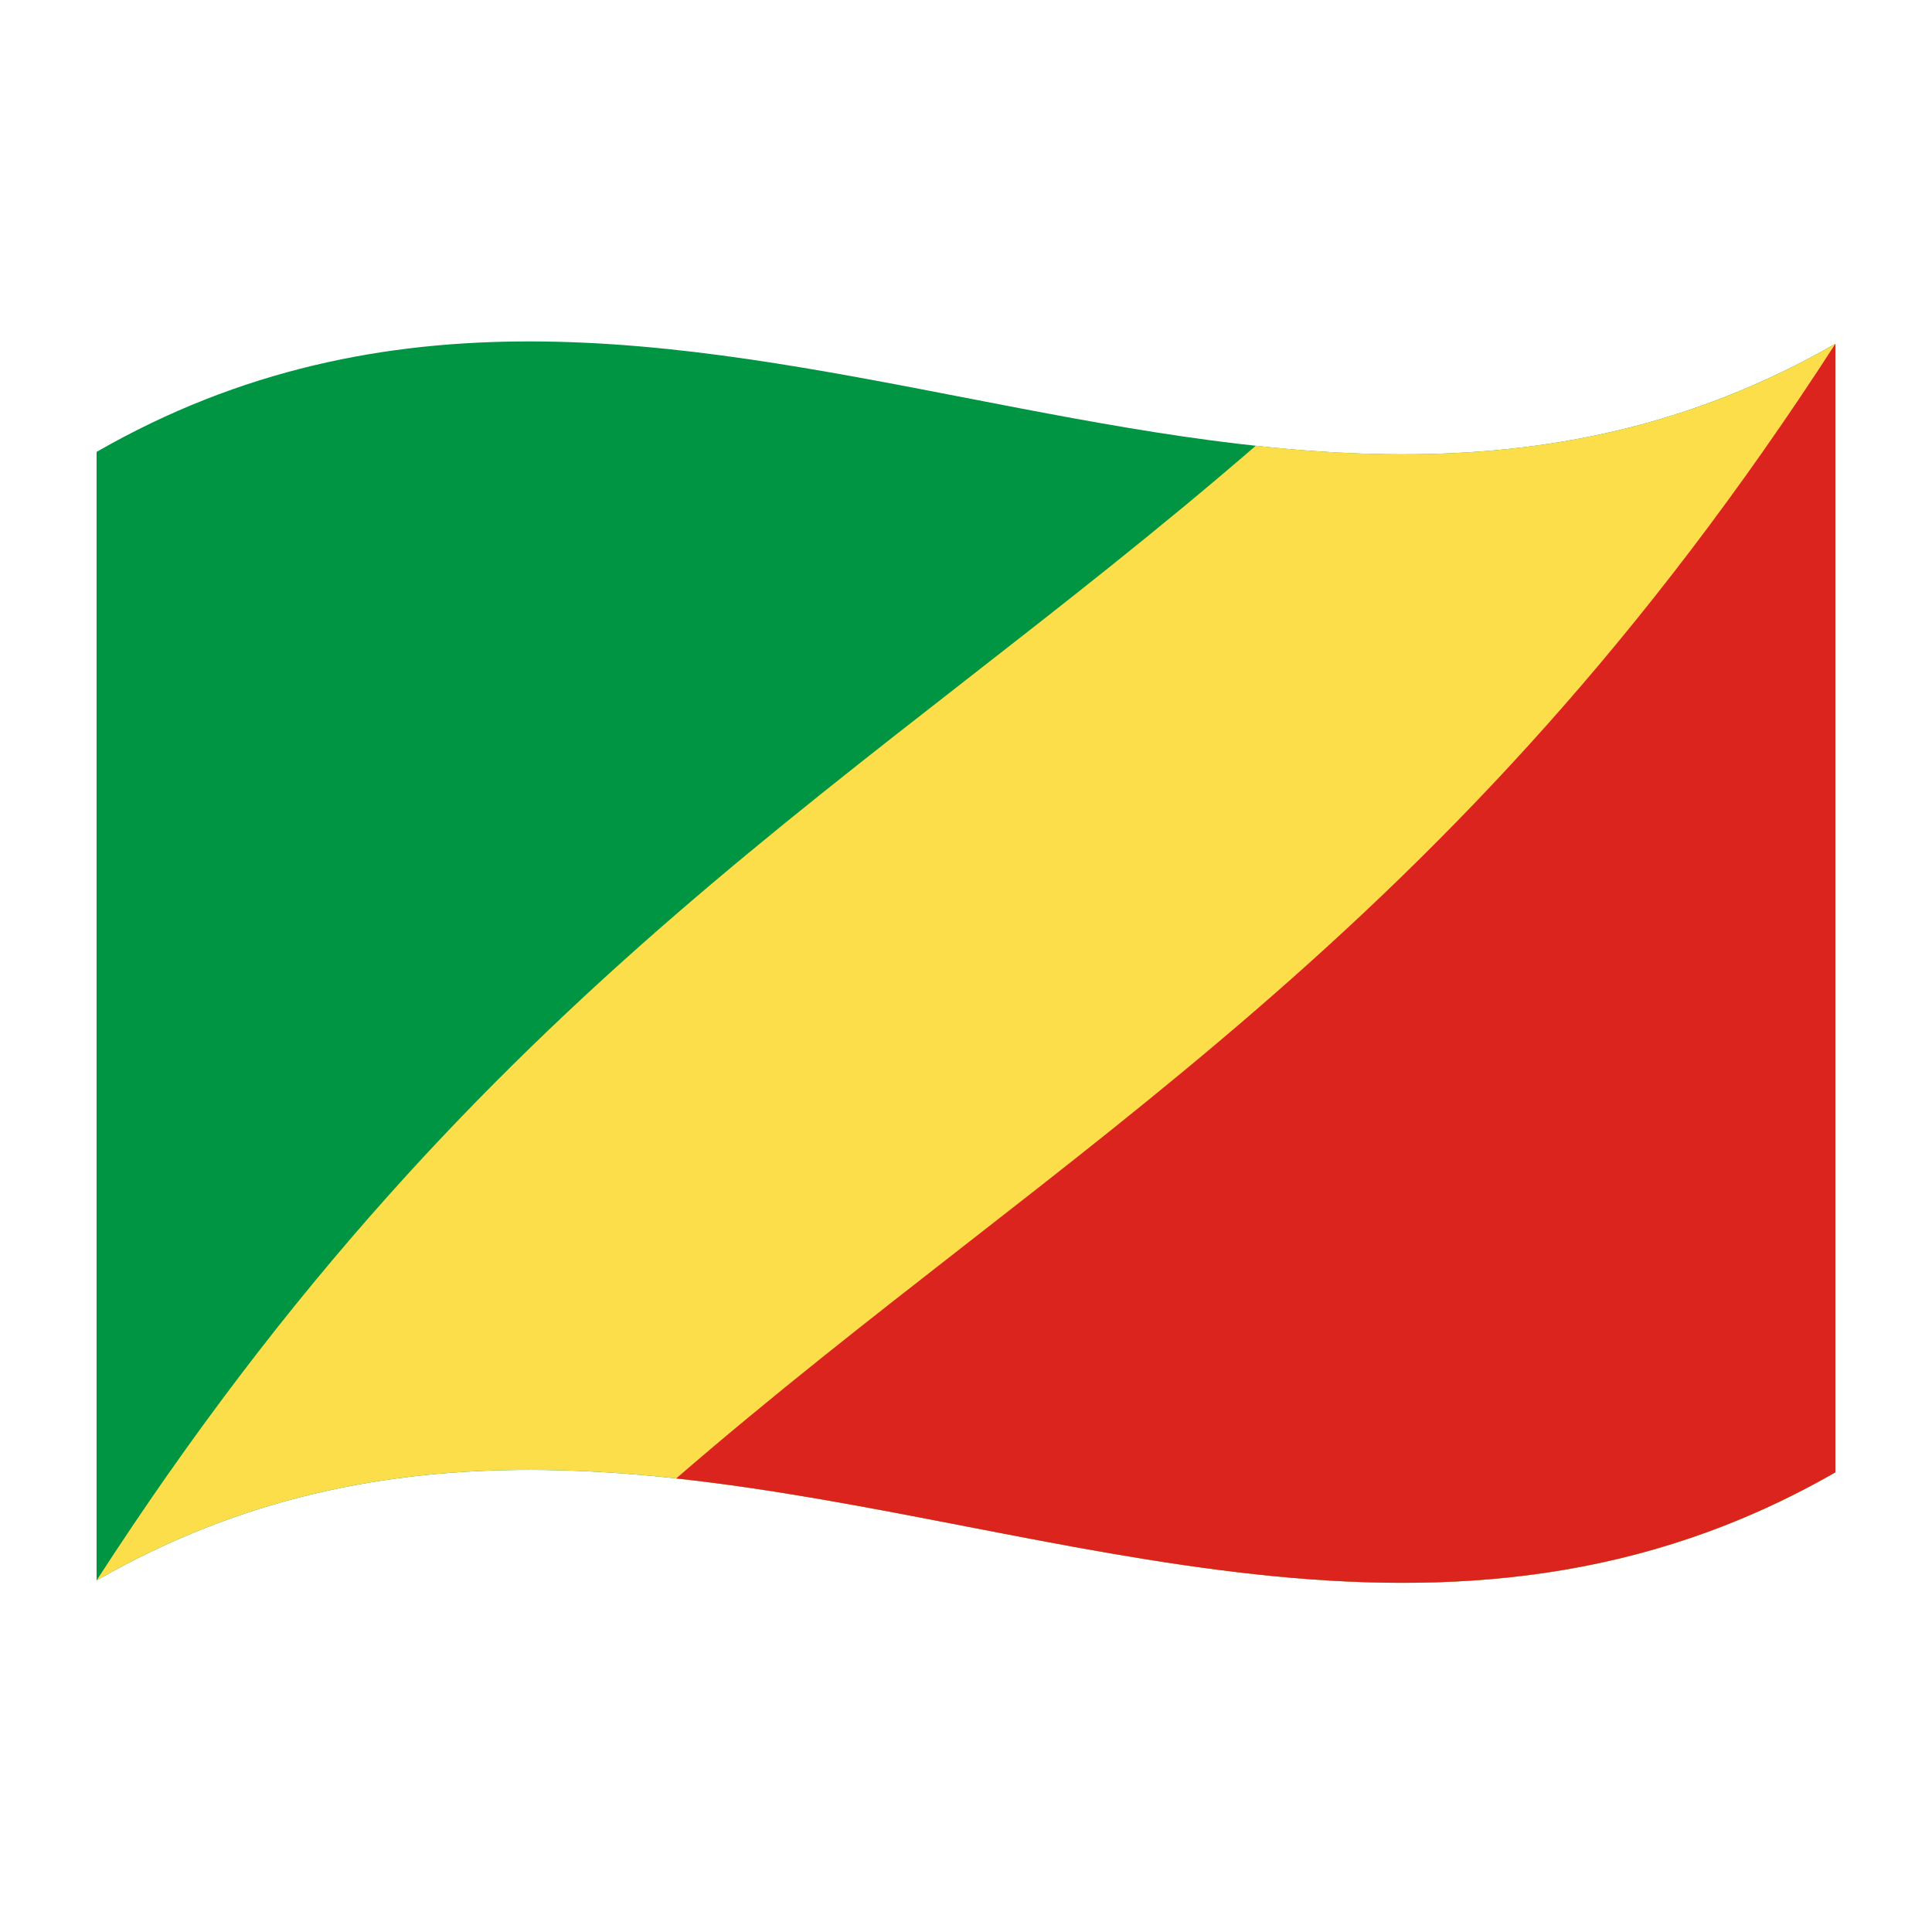 <?xml version="1.0" encoding="utf-8"?>
<!-- Generator: Adobe Illustrator 24.2.0, SVG Export Plug-In . SVG Version: 6.00 Build 0)  -->
<svg version="1.1" id="Layer_1" xmlns="http://www.w3.org/2000/svg" xmlns:xlink="http://www.w3.org/1999/xlink" x="0px" y="0px"
	 viewBox="0 0 1260 1260" style="enable-background:new 0 0 1260 1260;" xml:space="preserve">
<style type="text/css">
	.st0{fill:#009543;}
	.st1{fill:#FBDE4A;}
	.st2{fill:#DC241F;}
</style>
<g>
	<path class="st0" d="M63,294.7v736c378-217.1,756,146.6,1134-70.5v-736C819,441.3,441,77.7,63,294.7z"/>
	<path class="st1" d="M819,290.7c-252,218-504,349.9-756,740c378-217.1,756,146.5,1134-70.5v-736C1071,296.6,945,304.4,819,290.7z"
		/>
	<path class="st2" d="M441,964.2c252,27.4,504,140.7,756-4v-736C945,614.3,693,746.2,441,964.2z"/>
</g>
</svg>
